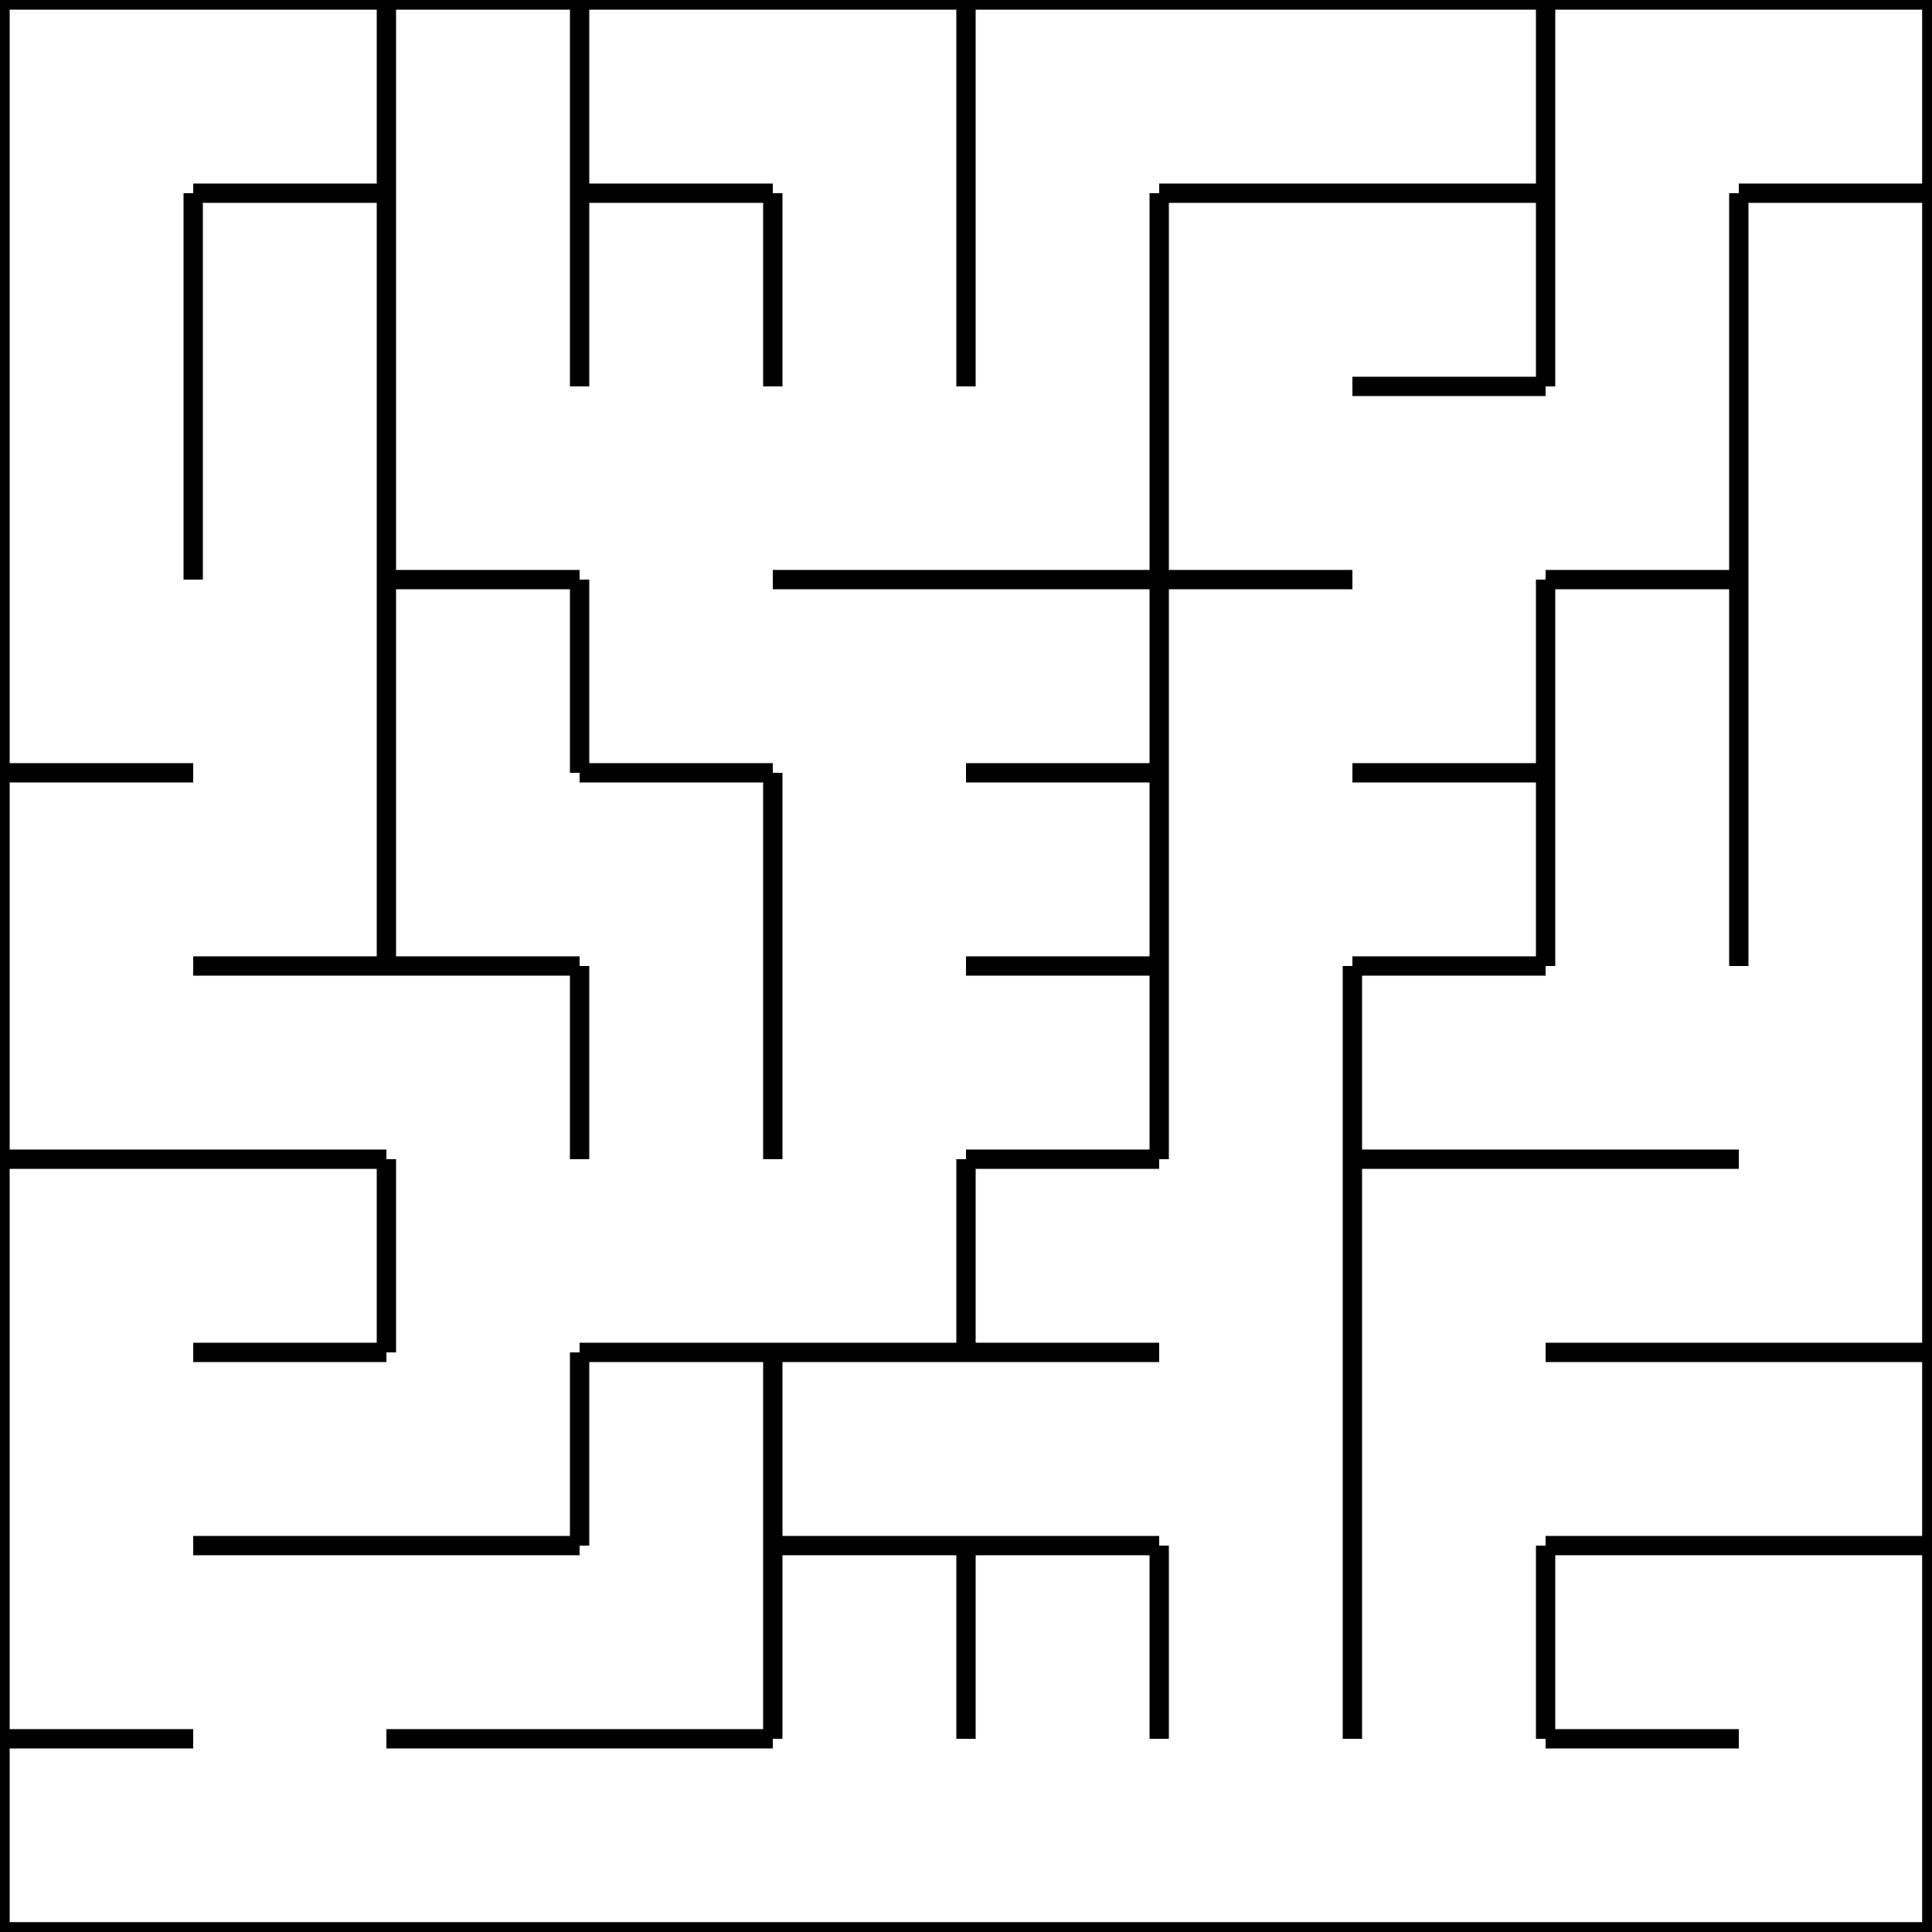 <svg viewBox="0 0 100 100" xmlns="http://www.w3.org/2000/svg">
<rect x="0" y="0" width="100" height="100" fill="#808080" stroke="none"/>
<path d="M0,0 L100,0 L100,100 L0,100 L0,0" fill="white" stroke="black" stroke-width="1"/>
<path d="z" fill="white" stroke="black" stroke-width="1"/>
<path d="M20,0 L20,10 M10,10 L20,10 z" fill="white" stroke="black" stroke-width="1"/>
<path d="M30,0 L30,10 z" fill="white" stroke="black" stroke-width="1"/>
<path d="M30,10 L40,10 z" fill="white" stroke="black" stroke-width="1"/>
<path d="M50,0 L50,10 z" fill="white" stroke="black" stroke-width="1"/>
<path d="z" fill="white" stroke="black" stroke-width="1"/>
<path d="M60,10 L70,10 z" fill="white" stroke="black" stroke-width="1"/>
<path d="M80,0 L80,10 M70,10 L80,10 z" fill="white" stroke="black" stroke-width="1"/>
<path d="z" fill="white" stroke="black" stroke-width="1"/>
<path d="M100,0 L100,10 M90,10 L100,10 z" fill="white" stroke="black" stroke-width="1"/>
<path d="M10,10 L10,20 z" fill="white" stroke="black" stroke-width="1"/>
<path d="M20,10 L20,20 z" fill="white" stroke="black" stroke-width="1"/>
<path d="M30,10 L30,20 z" fill="white" stroke="black" stroke-width="1"/>
<path d="M40,10 L40,20 z" fill="white" stroke="black" stroke-width="1"/>
<path d="M50,10 L50,20 z" fill="white" stroke="black" stroke-width="1"/>
<path d="M60,10 L60,20 z" fill="white" stroke="black" stroke-width="1"/>
<path d="z" fill="white" stroke="black" stroke-width="1"/>
<path d="M80,10 L80,20 M70,20 L80,20 z" fill="white" stroke="black" stroke-width="1"/>
<path d="M90,10 L90,20 z" fill="white" stroke="black" stroke-width="1"/>
<path d="M100,10 L100,20 z" fill="white" stroke="black" stroke-width="1"/>
<path d="M10,20 L10,30 z" fill="white" stroke="black" stroke-width="1"/>
<path d="M20,20 L20,30 z" fill="white" stroke="black" stroke-width="1"/>
<path d="M20,30 L30,30 z" fill="white" stroke="black" stroke-width="1"/>
<path d="z" fill="white" stroke="black" stroke-width="1"/>
<path d="M40,30 L50,30 z" fill="white" stroke="black" stroke-width="1"/>
<path d="M60,20 L60,30 M50,30 L60,30 z" fill="white" stroke="black" stroke-width="1"/>
<path d="M60,30 L70,30 z" fill="white" stroke="black" stroke-width="1"/>
<path d="z" fill="white" stroke="black" stroke-width="1"/>
<path d="M90,20 L90,30 M80,30 L90,30 z" fill="white" stroke="black" stroke-width="1"/>
<path d="M100,20 L100,30 z" fill="white" stroke="black" stroke-width="1"/>
<path d="M0,40 L10,40 z" fill="white" stroke="black" stroke-width="1"/>
<path d="M20,30 L20,40 z" fill="white" stroke="black" stroke-width="1"/>
<path d="M30,30 L30,40 z" fill="white" stroke="black" stroke-width="1"/>
<path d="M30,40 L40,40 z" fill="white" stroke="black" stroke-width="1"/>
<path d="z" fill="white" stroke="black" stroke-width="1"/>
<path d="M60,30 L60,40 M50,40 L60,40 z" fill="white" stroke="black" stroke-width="1"/>
<path d="z" fill="white" stroke="black" stroke-width="1"/>
<path d="M80,30 L80,40 M70,40 L80,40 z" fill="white" stroke="black" stroke-width="1"/>
<path d="M90,30 L90,40 z" fill="white" stroke="black" stroke-width="1"/>
<path d="M100,30 L100,40 z" fill="white" stroke="black" stroke-width="1"/>
<path d="z" fill="white" stroke="black" stroke-width="1"/>
<path d="M20,40 L20,50 M10,50 L20,50 z" fill="white" stroke="black" stroke-width="1"/>
<path d="M20,50 L30,50 z" fill="white" stroke="black" stroke-width="1"/>
<path d="M40,40 L40,50 z" fill="white" stroke="black" stroke-width="1"/>
<path d="z" fill="white" stroke="black" stroke-width="1"/>
<path d="M60,40 L60,50 M50,50 L60,50 z" fill="white" stroke="black" stroke-width="1"/>
<path d="z" fill="white" stroke="black" stroke-width="1"/>
<path d="M80,40 L80,50 M70,50 L80,50 z" fill="white" stroke="black" stroke-width="1"/>
<path d="M90,40 L90,50 z" fill="white" stroke="black" stroke-width="1"/>
<path d="M100,40 L100,50 z" fill="white" stroke="black" stroke-width="1"/>
<path d="M0,60 L10,60 z" fill="white" stroke="black" stroke-width="1"/>
<path d="M10,60 L20,60 z" fill="white" stroke="black" stroke-width="1"/>
<path d="M30,50 L30,60 z" fill="white" stroke="black" stroke-width="1"/>
<path d="M40,50 L40,60 z" fill="white" stroke="black" stroke-width="1"/>
<path d="z" fill="white" stroke="black" stroke-width="1"/>
<path d="M60,50 L60,60 M50,60 L60,60 z" fill="white" stroke="black" stroke-width="1"/>
<path d="M70,50 L70,60 z" fill="white" stroke="black" stroke-width="1"/>
<path d="M70,60 L80,60 z" fill="white" stroke="black" stroke-width="1"/>
<path d="M80,60 L90,60 z" fill="white" stroke="black" stroke-width="1"/>
<path d="M100,50 L100,60 z" fill="white" stroke="black" stroke-width="1"/>
<path d="z" fill="white" stroke="black" stroke-width="1"/>
<path d="M20,60 L20,70 M10,70 L20,70 z" fill="white" stroke="black" stroke-width="1"/>
<path d="z" fill="white" stroke="black" stroke-width="1"/>
<path d="M30,70 L40,70 z" fill="white" stroke="black" stroke-width="1"/>
<path d="M50,60 L50,70 M40,70 L50,70 z" fill="white" stroke="black" stroke-width="1"/>
<path d="M50,70 L60,70 z" fill="white" stroke="black" stroke-width="1"/>
<path d="M70,60 L70,70 z" fill="white" stroke="black" stroke-width="1"/>
<path d="z" fill="white" stroke="black" stroke-width="1"/>
<path d="M80,70 L90,70 z" fill="white" stroke="black" stroke-width="1"/>
<path d="M100,60 L100,70 M90,70 L100,70 z" fill="white" stroke="black" stroke-width="1"/>
<path d="z" fill="white" stroke="black" stroke-width="1"/>
<path d="M10,80 L20,80 z" fill="white" stroke="black" stroke-width="1"/>
<path d="M30,70 L30,80 M20,80 L30,80 z" fill="white" stroke="black" stroke-width="1"/>
<path d="M40,70 L40,80 z" fill="white" stroke="black" stroke-width="1"/>
<path d="M40,80 L50,80 z" fill="white" stroke="black" stroke-width="1"/>
<path d="M50,80 L60,80 z" fill="white" stroke="black" stroke-width="1"/>
<path d="M70,70 L70,80 z" fill="white" stroke="black" stroke-width="1"/>
<path d="z" fill="white" stroke="black" stroke-width="1"/>
<path d="M80,80 L90,80 z" fill="white" stroke="black" stroke-width="1"/>
<path d="M100,70 L100,80 M90,80 L100,80 z" fill="white" stroke="black" stroke-width="1"/>
<path d="M0,90 L10,90 z" fill="white" stroke="black" stroke-width="1"/>
<path d="z" fill="white" stroke="black" stroke-width="1"/>
<path d="M20,90 L30,90 z" fill="white" stroke="black" stroke-width="1"/>
<path d="M40,80 L40,90 M30,90 L40,90 z" fill="white" stroke="black" stroke-width="1"/>
<path d="M50,80 L50,90 z" fill="white" stroke="black" stroke-width="1"/>
<path d="M60,80 L60,90 z" fill="white" stroke="black" stroke-width="1"/>
<path d="M70,80 L70,90 z" fill="white" stroke="black" stroke-width="1"/>
<path d="M80,80 L80,90 z" fill="white" stroke="black" stroke-width="1"/>
<path d="M80,90 L90,90 z" fill="white" stroke="black" stroke-width="1"/>
<path d="M100,80 L100,90 z" fill="white" stroke="black" stroke-width="1"/>
<path d="M0,100 L10,100 z" fill="white" stroke="black" stroke-width="1"/>
<path d="M10,100 L20,100 z" fill="white" stroke="black" stroke-width="1"/>
<path d="M20,100 L30,100 z" fill="white" stroke="black" stroke-width="1"/>
<path d="M30,100 L40,100 z" fill="white" stroke="black" stroke-width="1"/>
<path d="M40,100 L50,100 z" fill="white" stroke="black" stroke-width="1"/>
<path d="M50,100 L60,100 z" fill="white" stroke="black" stroke-width="1"/>
<path d="M60,100 L70,100 z" fill="white" stroke="black" stroke-width="1"/>
<path d="M70,100 L80,100 z" fill="white" stroke="black" stroke-width="1"/>
<path d="M80,100 L90,100 z" fill="white" stroke="black" stroke-width="1"/>
<path d="M100,90 L100,100 M90,100 L100,100 z" fill="white" stroke="black" stroke-width="1"/>
</svg>
